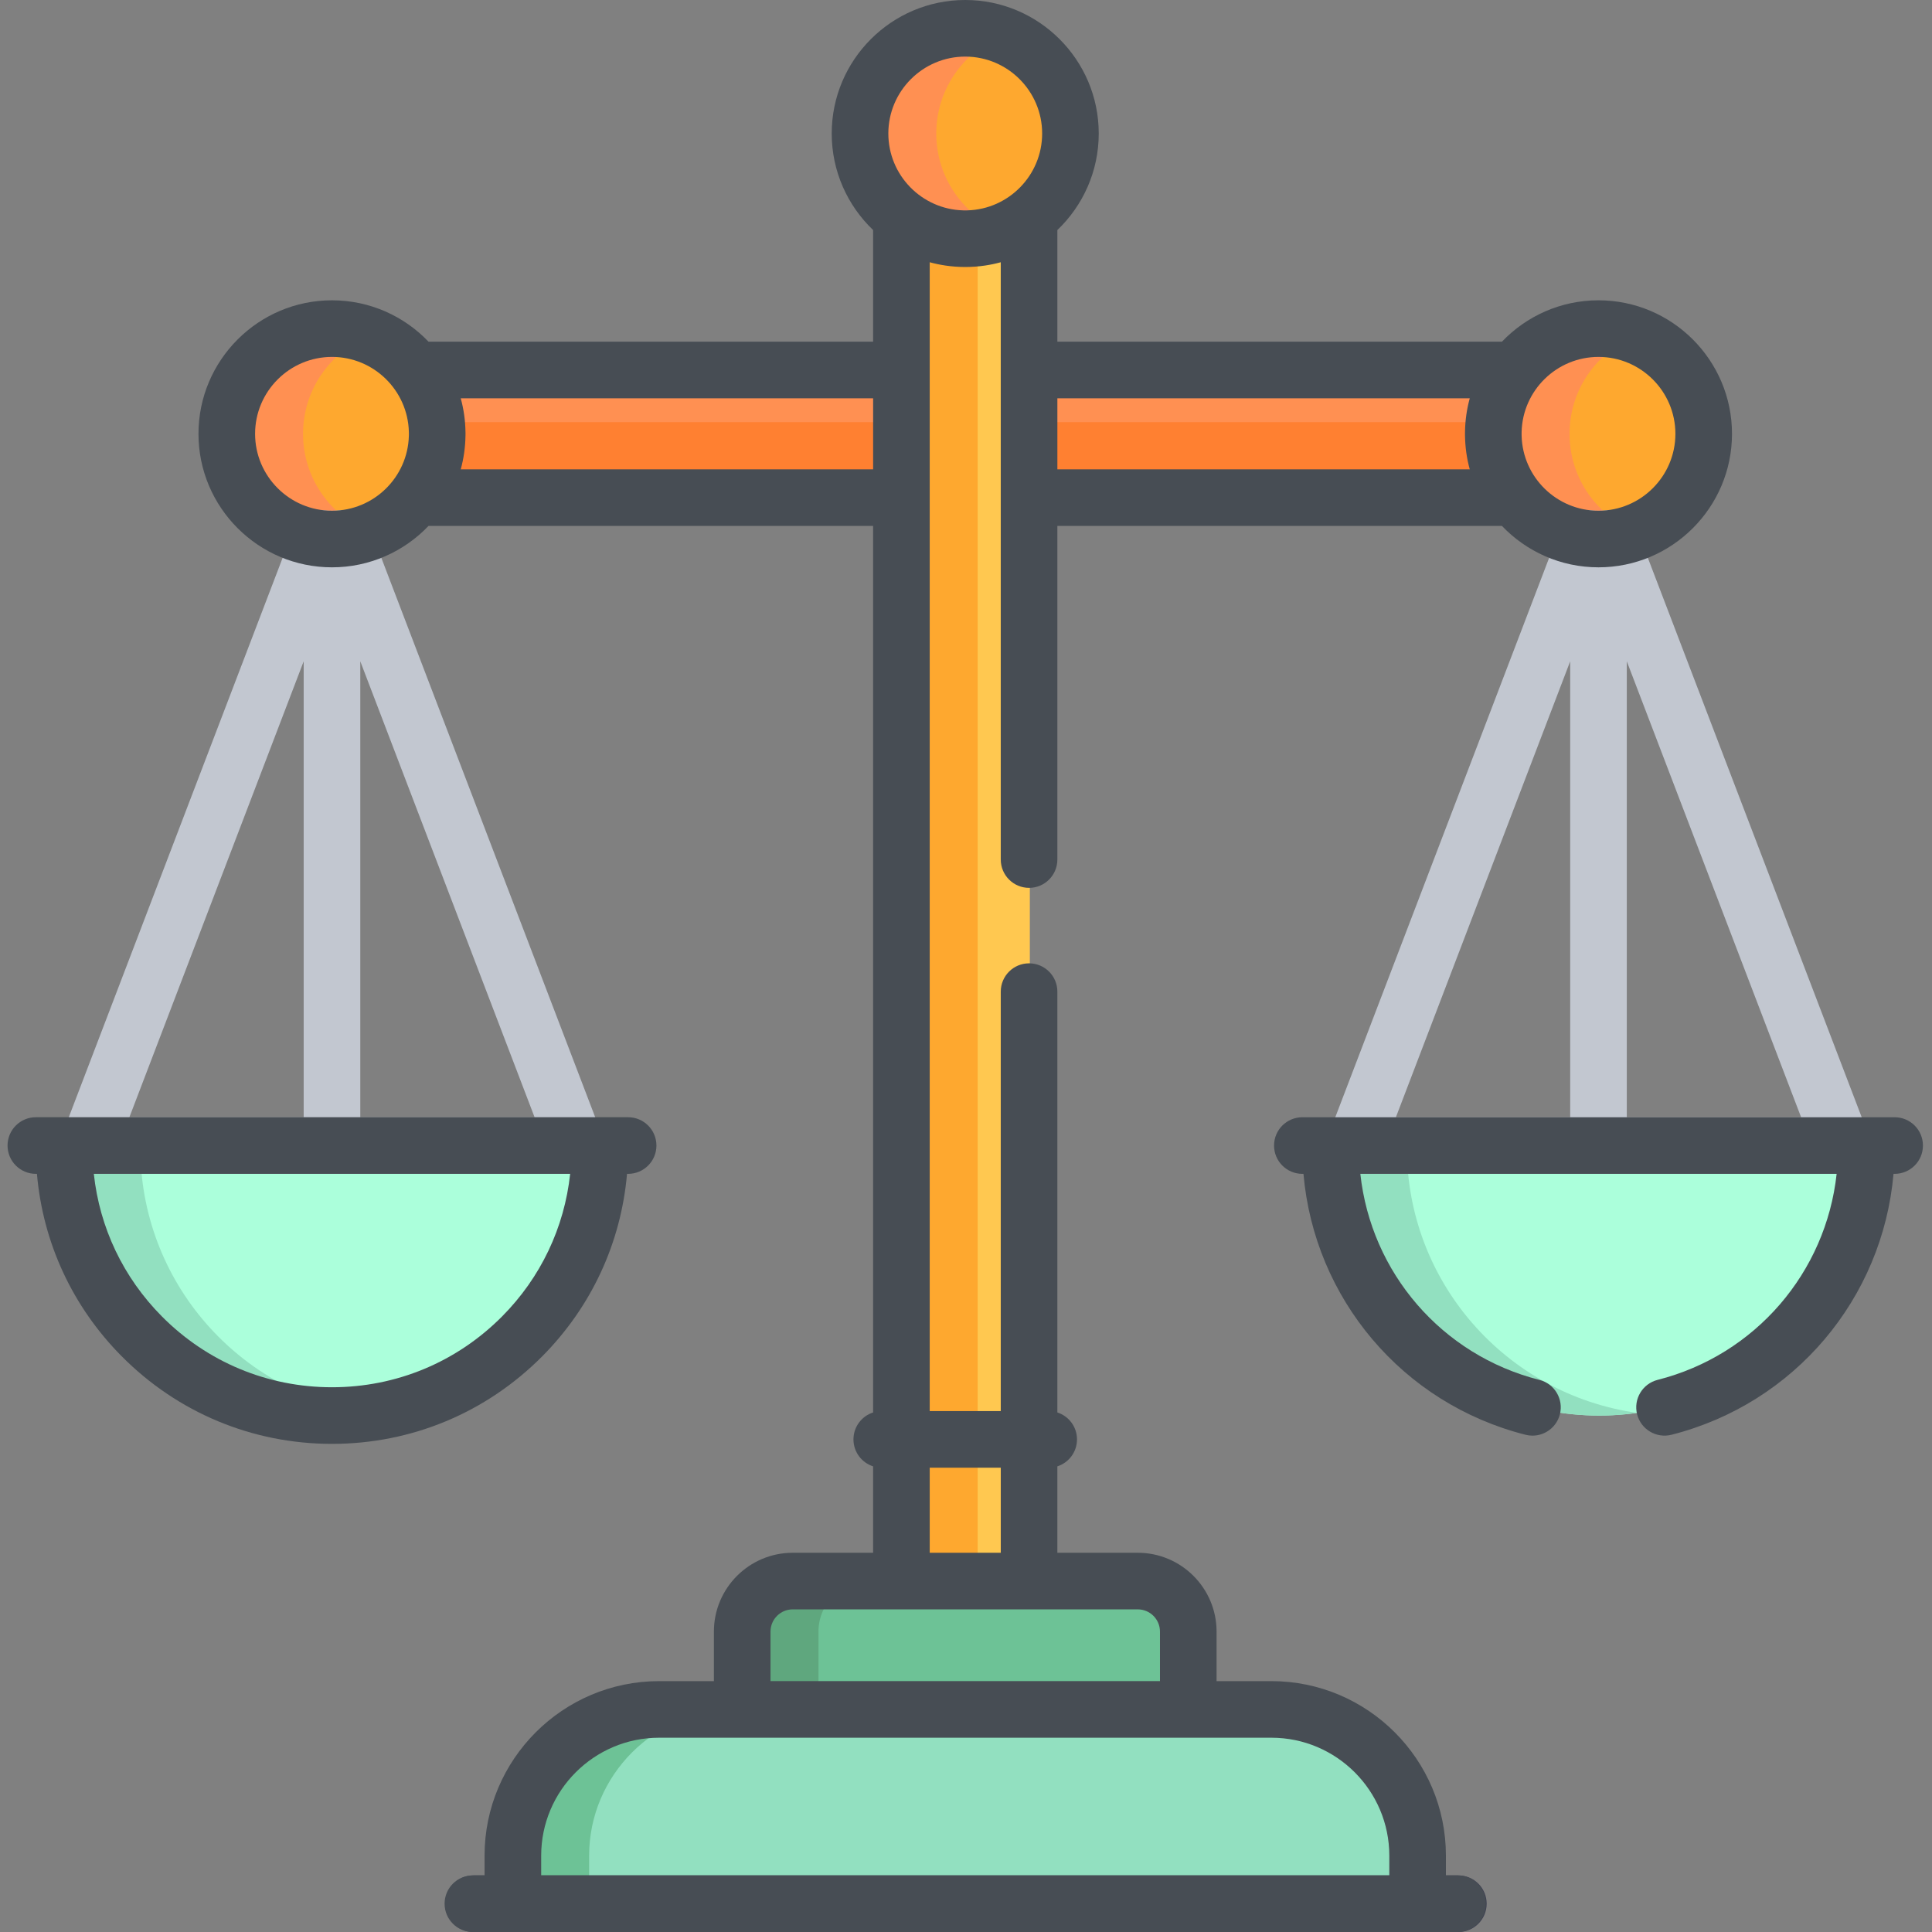 <svg height="512pt" viewBox="-2 0 512 512" width="512pt" xmlns="http://www.w3.org/2000/svg"><rect x="-2" y="0" width="512" height="512" fill="#808080" stroke="none"/><path d="m242.09 131.879v-33.824h-138.746c3.586 4.691 5.723 10.551 5.723 16.914 0 6.359-2.137 12.219-5.723 16.914h138.746zm0 0" fill="#ff9052"/><path d="m404.664 98.055h-138.746v33.824h138.746c-3.586-4.691-5.719-10.551-5.719-16.914 0-6.359 2.133-12.219 5.719-16.91zm0 0" fill="#ff9052"/><path d="m108.875 111.879c.113 1.016.191 2.043.191 3.086 0 6.363-2.137 12.223-5.723 16.914h138.746v-20zm0 0" fill="#ff8031"/><path d="m399.133 111.879h-133.215v20h138.75c-3.586-4.691-5.723-10.551-5.723-16.914 0-1.043.078-2.07.188-3.086zm0 0" fill="#ff8031"/><path d="m254.004 58.258c-6.359 0-12.223-2.133-16.914-5.719v371.465h33.828v-371.465c-4.691 3.586-10.551 5.719-16.914 5.719zm0 0" fill="#ffc850"/><path d="m257.094 58.07c-1.016.109-2.043.188-3.09.188-6.359 0-12.219-2.133-16.914-5.719v371.461h20.004zm0 0" fill="#fea82f"/><path d="m114.066 114.969c0 15.395-12.484 27.879-27.879 27.879-15.398 0-27.883-12.484-27.883-27.879 0-15.398 12.484-27.883 27.883-27.883 15.395 0 27.879 12.484 27.879 27.883zm0 0" fill="#fea82f"/><path d="m78.309 114.969c0-11.875 7.422-22.004 17.879-26.027-3.105-1.191-6.477-1.855-10-1.855-15.398 0-27.883 12.484-27.883 27.883 0 15.395 12.484 27.879 27.883 27.879 3.523 0 6.895-.66 10-1.855-10.457-4.023-17.879-14.152-17.879-26.023zm0 0" fill="#ff9052"/><path d="m86.188 375.141c39.074 0 71.273-31.73 70.984-71.559h-141.973c-.316 39.586 31.703 71.559 70.988 71.559zm0 0" fill="#abffdb"/><path d="m35.199 303.582h-20c-.316 39.59 31.703 71.559 70.988 71.559 3.391 0 6.727-.258 9.996-.719-34.57-4.883-61.273-34.676-60.984-70.84zm0 0" fill="#92e0c0"/><path d="m281.883 35.379c0 15.398-12.48 27.883-27.879 27.883-15.398 0-27.879-12.484-27.879-27.883 0-15.395 12.48-27.879 27.879-27.879 15.398 0 27.879 12.484 27.879 27.879zm0 0" fill="#fea82f"/><path d="m246.125 35.379c0-11.871 7.426-22.004 17.879-26.023-3.105-1.195-6.473-1.855-10-1.855-15.395 0-27.879 12.48-27.879 27.879 0 15.398 12.48 27.883 27.879 27.883 3.527 0 6.895-.664 10-1.855-10.453-4.023-17.879-14.156-17.879-26.027zm0 0" fill="#ff9052"/><path d="m299.727 419.004h-91.445c-7.359 0-13.379 6.02-13.379 13.379v25.633h118.207v-25.633c0-7.359-6.023-13.379-13.383-13.379zm0 0" fill="#6dc296"/><path d="m228.285 419.004h-20.004c-7.359 0-13.379 6.02-13.379 13.379v25.633h20v-25.633c0-7.359 6.02-13.379 13.383-13.379zm0 0" fill="#5fa77e"/><path d="m449.703 114.969c0 15.395-12.48 27.879-27.879 27.879-15.398 0-27.879-12.484-27.879-27.879 0-15.398 12.48-27.883 27.879-27.883 15.398 0 27.879 12.484 27.879 27.883zm0 0" fill="#fea82f"/><path d="m413.945 114.969c0-11.875 7.422-22.004 17.879-26.027-3.105-1.191-6.473-1.855-10-1.855-15.398 0-27.879 12.484-27.879 27.883 0 15.395 12.48 27.879 27.879 27.879 3.527 0 6.895-.66 10-1.855-10.457-4.023-17.879-14.152-17.879-26.023zm0 0" fill="#ff9052"/><path d="m421.824 375.141c39.074 0 71.277-31.73 70.984-71.559h-141.969c-.32 39.586 31.699 71.559 70.984 71.559zm0 0" fill="#abffdb"/><path d="m370.84 303.582h-20c-.32 39.59 31.699 71.559 70.984 71.559 3.391 0 6.727-.258 9.996-.719-34.57-4.883-61.27-34.676-60.98-70.84zm0 0" fill="#92e0c0"/><path d="m335.133 453.016h-162.258c-21.312 0-38.75 17.438-38.75 38.754v12.73h239.762v-12.73c0-21.316-17.438-38.754-38.754-38.754zm0 0" fill="#92e0c0"/><path d="m192.875 453.016h-20c-21.312 0-38.75 17.438-38.75 38.754v12.73h20v-12.73c0-21.316 17.438-38.754 38.75-38.754zm0 0" fill="#6dc296"/><path d="m384.48 512h-260.953c-4.141 0-7.5-3.355-7.5-7.5s3.359-7.5 7.5-7.5h260.953c4.145 0 7.5 3.355 7.5 7.5s-3.355 7.5-7.5 7.5zm0 0" fill="#3e4151"/><path d="m493.215 300.902-61.516-160.906c-1.215-3.188-4.43-5.141-7.82-4.777-.77.086-1.496.129-2.223.129-.012 0-.027 0-.039 0-.012 0-.023 0-.035 0-.727 0-1.453-.043-2.227-.129-3.387-.359-6.602 1.594-7.82 4.777l-61.512 160.906c-.883 2.305-.574 4.898.824 6.93 1.402 2.035 3.711 3.25 6.18 3.25h129.18c2.469 0 4.777-1.215 6.18-3.25 1.398-2.031 1.707-4.625.828-6.93zm-79.098-125.652v120.832h-46.191zm15 120.832v-120.832l46.195 120.832zm0 0" fill="#c2c7d0"/><path d="m157.578 300.902-61.516-160.906c-1.219-3.188-4.43-5.141-7.82-4.777-.77.082-1.496.125-2.227.129-.012 0-.023 0-.035 0s-.023 0-.039 0c-.727-.004-1.457-.047-2.223-.129-3.391-.359-6.605 1.59-7.82 4.777l-61.512 160.906c-.883 2.305-.574 4.898.828 6.93 1.398 2.035 3.707 3.25 6.176 3.25h129.18c2.469 0 4.777-1.215 6.176-3.25 1.402-2.031 1.711-4.625.832-6.93zm-79.098-125.652v120.832h-46.191zm15 120.832v-120.832l46.191 120.832zm0 0" fill="#c2c7d0"/><g fill="#474d54"><path d="m384.277 497h-3.094v-5.23c0-25.504-20.75-46.254-46.254-46.254h-14.523v-13.129c0-11.516-9.367-20.887-20.883-20.887h-21.309v-22.902c3.02-.969 5.203-3.797 5.203-7.141 0-3.34-2.184-6.172-5.203-7.141v-111.523c0-4.145-3.359-7.5-7.5-7.5-4.145 0-7.5 3.355-7.5 7.5v111.164h-18.828v-304.457c1.359.375 2.75.664 4.156.871 1.715.254 3.473.387 5.258.387 1.785 0 3.543-.133 5.258-.387 1.406-.207 2.797-.496 4.156-.871v158.289c0 4.145 3.359 7.504 7.5 7.504 4.145 0 7.5-3.359 7.5-7.504v-88.41h117.82c6.445 6.754 15.531 10.969 25.582 10.969 19.508 0 35.383-15.871 35.383-35.379 0-19.512-15.875-35.383-35.383-35.383-10.051 0-19.137 4.215-25.582 10.965h-117.82v-29.586c6.754-6.449 10.965-15.535 10.965-25.586 0-19.508-15.871-35.379-35.379-35.379-19.512 0-35.383 15.871-35.383 35.379 0 10.055 4.215 19.137 10.969 25.586v29.586h-117.82c-6.449-6.75-15.535-10.965-25.586-10.965-19.508 0-35.379 15.871-35.379 35.383 0 19.508 15.871 35.379 35.379 35.379 10.051 0 19.137-4.215 25.586-10.969h117.82v234.938c-3.02.969-5.207 3.801-5.207 7.141 0 3.34 2.188 6.172 5.207 7.141v22.902h-21.309c-11.516 0-20.883 9.367-20.883 20.883v13.133h-14.523c-25.504 0-46.254 20.75-46.254 46.254v5.23h-3.094c-4.141 0-7.5 3.355-7.5 7.5 0 4.141 3.359 7.5 7.5 7.5h260.953c4.141 0 7.5-3.359 7.5-7.5 0-4.145-3.359-7.5-7.5-7.5zm37.34-402.414c11.238 0 20.379 9.145 20.379 20.383 0 11.234-9.141 20.379-20.379 20.379-11.051 0-20.078-8.848-20.371-19.832 0-.016 0-.035 0-.051 0-.062-.004-.129-.004-.191 0-.023 0-.043 0-.062 0-.082-.004-.164-.004-.246 0-.078.004-.16.004-.242 0-.023 0-.043 0-.062 0-.062.004-.129.004-.191 0-.02 0-.035 0-.055.293-10.98 9.32-19.828 20.371-19.828zm-34.117 10.969c-.793 2.875-1.215 5.867-1.258 8.922v.07c-.004.141-.004.277-.004.418s0 .281.004.422v.07c.043 3.055.465 6.043 1.258 8.922h-109.285v-18.828h109.285zm-133.699-90.555c11.234 0 20.379 9.145 20.379 20.379 0 11.055-8.848 20.082-19.832 20.371-.016 0-.035.004-.051.004-.062 0-.129 0-.191.004-.023 0-.043 0-.062 0-.082 0-.164 0-.246 0s-.16 0-.242 0c-.02 0-.043 0-.062 0-.062-.004-.129-.004-.191-.004-.02 0-.035-.004-.055-.004-10.984-.293-19.828-9.316-19.828-20.371.004-11.234 9.145-20.379 20.383-20.379zm-167.82 120.348c-11.234 0-20.379-9.145-20.379-20.379 0-11.238 9.145-20.383 20.379-20.383 11.055 0 20.078 8.848 20.371 19.832v.051c.004.062.004.129.008.191v.062.246.242.062c-.004.062-.004.129-.008.191v.055c-.293 10.98-9.316 19.828-20.371 19.828zm34.121-10.969c.789-2.875 1.215-5.867 1.254-8.918 0-.027.004-.051.004-.074 0-.141.004-.277.004-.418s-.004-.281-.004-.418c0-.027-.004-.051-.004-.074-.039-3.055-.465-6.043-1.254-8.922h109.285v18.828h-109.285zm124.285 264.578h18.828v22.543h-18.828zm-42.191 43.426c0-3.242 2.637-5.883 5.883-5.883h91.441c3.246 0 5.883 2.641 5.883 5.883v13.133h-103.207zm-60.777 64.617v-5.23c0-17.234 14.02-31.254 31.25-31.254h162.262c17.23 0 31.25 14.02 31.25 31.254v5.23zm0 0"/><path d="m141.719 359.418c13.039-13.137 20.859-30.078 22.449-48.336h.293c4.145 0 7.5-3.359 7.5-7.5 0-4.145-3.355-7.504-7.5-7.504h-156.961c-4.141 0-7.5 3.359-7.5 7.504 0 4.141 3.359 7.5 7.5 7.5h.289c1.582 18.238 9.402 35.18 22.449 48.332 14.859 14.977 34.656 23.227 55.742 23.227 21.078 0 40.871-8.246 55.738-23.223zm-55.738 8.219c-17.059 0-33.07-6.672-45.094-18.789-10.234-10.316-16.492-23.52-18.023-37.766h126.234c-1.539 14.266-7.797 27.465-18.023 37.77-12.027 12.113-28.043 18.785-45.094 18.785zm0 0"/><path d="m500.098 296.082h-156.961c-4.141 0-7.5 3.355-7.5 7.5s3.359 7.5 7.5 7.5h.293c2.879 33.012 26.195 60.863 58.844 69.145.617.156 1.238.234 1.848.234 3.352 0 6.406-2.266 7.266-5.66 1.02-4.016-1.41-8.094-5.426-9.113-25.965-6.586-44.629-28.484-47.457-54.605h126.223c-2.844 26.121-21.508 48.016-47.453 54.602-4.016 1.023-6.441 5.102-5.426 9.117 1.02 4.016 5.098 6.441 9.117 5.426 32.621-8.285 55.938-36.137 58.836-69.145h.297c4.145 0 7.5-3.355 7.5-7.5s-3.355-7.5-7.5-7.5zm0 0"/></g></svg>